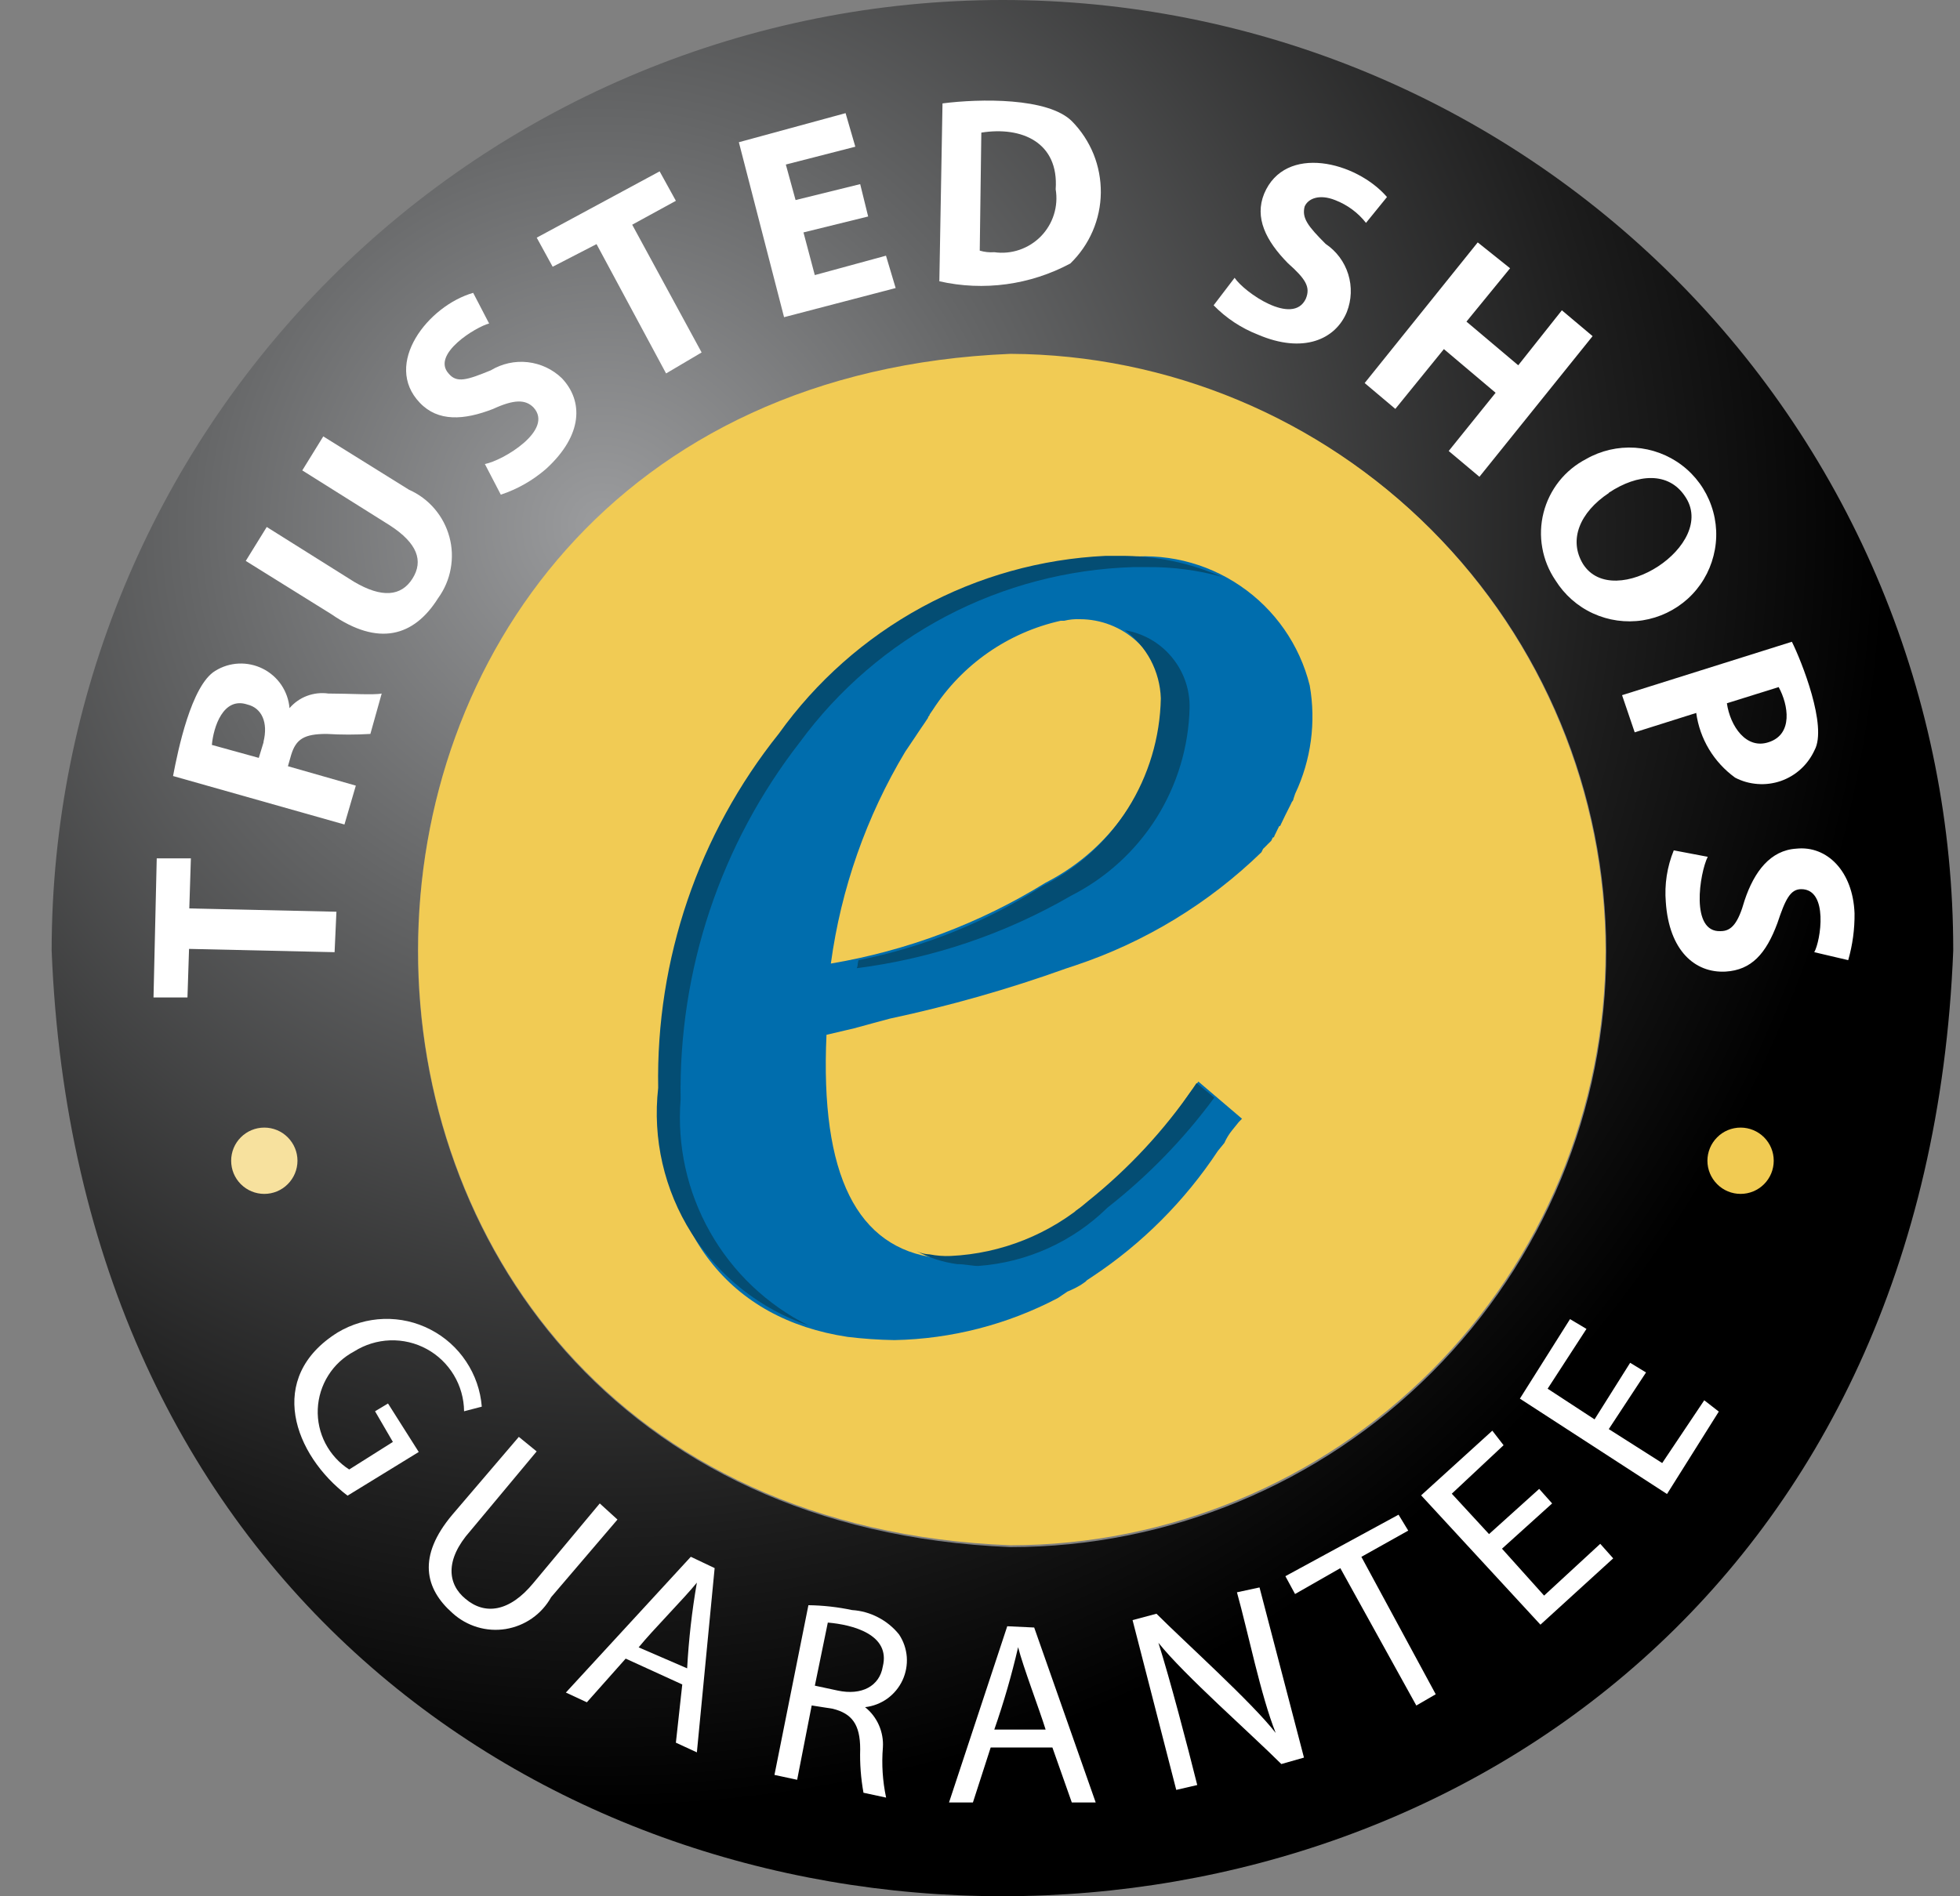 <svg width="31" height="30" viewBox="0 0 31 30" fill="none" xmlns="http://www.w3.org/2000/svg">
<rect x="0" y="0" width="31" height="30" fill="#808080" stroke="none"/>
<g clip-path="url(#clip0_97_427)">
<path fill-rule="evenodd" clip-rule="evenodd" d="M15.854 2.58045e-06C17.829 -0.001 19.785 0.387 21.61 1.142C23.436 1.898 25.094 3.005 26.491 4.402C27.887 5.798 28.995 7.457 29.75 9.282C30.506 11.107 30.894 13.063 30.893 15.038C30.101 34.986 1.61 34.986 0.817 15.038C0.819 11.05 2.404 7.227 5.224 4.407C8.043 1.587 11.867 0.002 15.854 2.58045e-06ZM15.98 5.626C3.5 6.112 3.474 23.963 15.98 24.476C18.48 24.476 20.877 23.483 22.644 21.715C24.412 19.948 25.405 17.55 25.405 15.051C25.405 12.551 24.412 10.154 22.644 8.387C20.877 6.619 18.48 5.626 15.98 5.626Z" fill="url(#paint0_radial_97_427)"/>
<path fill-rule="evenodd" clip-rule="evenodd" d="M25.394 15.035C25.392 17.531 24.399 19.923 22.635 21.688C20.87 23.452 18.478 24.444 15.983 24.447C3.477 23.961 3.502 6.109 15.983 5.598C18.479 5.61 20.87 6.609 22.633 8.377C24.396 10.145 25.389 12.538 25.394 15.035Z" fill="url(#paint1_radial_97_427)"/>
<path fill-rule="evenodd" clip-rule="evenodd" d="M25.855 11.586L26.828 11.279C26.856 11.482 26.925 11.678 27.03 11.853C27.136 12.029 27.276 12.181 27.442 12.302C27.552 12.36 27.673 12.394 27.798 12.403C27.922 12.413 28.047 12.396 28.165 12.356C28.282 12.315 28.391 12.251 28.483 12.166C28.575 12.082 28.648 11.98 28.7 11.867C28.905 11.489 28.494 10.46 28.341 10.153L25.655 10.998L25.855 11.586ZM28.132 10.87C28.286 11.152 28.362 11.613 27.979 11.74C27.62 11.865 27.365 11.488 27.313 11.126L28.132 10.87Z" fill="white"/>
<path fill-rule="evenodd" clip-rule="evenodd" d="M24.601 9.18C24.744 9.409 24.95 9.592 25.195 9.704C25.441 9.817 25.713 9.855 25.98 9.814C26.247 9.772 26.495 9.653 26.695 9.472C26.895 9.29 27.036 9.054 27.102 8.792C27.169 8.531 27.157 8.256 27.067 8.001C26.978 7.746 26.816 7.523 26.601 7.36C26.386 7.197 26.128 7.101 25.859 7.083C25.59 7.066 25.321 7.128 25.087 7.262C24.921 7.348 24.775 7.468 24.659 7.614C24.543 7.761 24.459 7.93 24.413 8.112C24.367 8.293 24.36 8.482 24.393 8.666C24.425 8.85 24.496 9.025 24.601 9.18ZM25.445 7.796C25.906 7.489 26.391 7.464 26.648 7.848C27.185 8.615 25.522 9.689 25.037 8.922C24.806 8.541 24.985 8.107 25.445 7.8V7.796Z" fill="white"/>
<path fill-rule="evenodd" clip-rule="evenodd" d="M22.069 6.469L22.837 5.523L23.655 6.214L22.913 7.135L23.399 7.543L25.189 5.318L24.703 4.909L24.013 5.779L23.194 5.088L23.884 4.244L23.372 3.835L21.584 6.06L22.069 6.469Z" fill="white"/>
<path fill-rule="evenodd" clip-rule="evenodd" d="M19.896 5.294C20.611 5.601 21.123 5.371 21.302 4.936C21.377 4.745 21.385 4.534 21.324 4.338C21.263 4.142 21.137 3.973 20.966 3.858C20.684 3.576 20.589 3.449 20.634 3.269C20.686 3.143 20.864 3.064 21.12 3.167C21.311 3.241 21.479 3.365 21.605 3.526L21.937 3.117C21.452 2.555 20.326 2.273 19.994 3.065C19.84 3.443 20.019 3.808 20.371 4.165C20.653 4.416 20.73 4.542 20.653 4.727C20.448 5.162 19.681 4.625 19.527 4.395L19.195 4.83C19.393 5.033 19.632 5.191 19.896 5.294Z" fill="white"/>
<path fill-rule="evenodd" clip-rule="evenodd" d="M16.954 1.918C16.576 1.541 15.496 1.56 14.907 1.636L14.857 4.45C15.559 4.609 16.294 4.508 16.928 4.169C17.079 4.023 17.199 3.849 17.282 3.657C17.365 3.465 17.409 3.258 17.411 3.049C17.413 2.839 17.374 2.632 17.296 2.438C17.217 2.244 17.101 2.067 16.954 1.918ZM15.726 3.99C15.648 3.996 15.57 3.987 15.496 3.965L15.521 2.098C16.16 1.996 16.749 2.252 16.697 2.994C16.719 3.127 16.71 3.264 16.669 3.394C16.629 3.523 16.558 3.641 16.464 3.738C16.369 3.835 16.253 3.908 16.125 3.952C15.997 3.996 15.86 4.009 15.726 3.99Z" fill="white"/>
<path fill-rule="evenodd" clip-rule="evenodd" d="M14.166 4.557L14.013 4.045L12.887 4.352L12.708 3.677L13.731 3.425L13.605 2.913L12.583 3.165L12.429 2.603L13.528 2.321L13.374 1.79L11.686 2.25L12.401 5.018L14.166 4.557Z" fill="white"/>
<path fill-rule="evenodd" clip-rule="evenodd" d="M9.435 3.862L10.535 5.908L11.097 5.576L9.999 3.555L10.69 3.177L10.433 2.711L8.489 3.76L8.741 4.22L9.435 3.862Z" fill="white"/>
<path fill-rule="evenodd" clip-rule="evenodd" d="M7.798 6.47C8.13 6.317 8.31 6.317 8.437 6.445C8.769 6.804 7.951 7.289 7.669 7.341L7.921 7.826C8.184 7.739 8.427 7.6 8.637 7.418C9.225 6.88 9.225 6.343 8.888 5.985C8.741 5.842 8.55 5.753 8.347 5.73C8.143 5.707 7.938 5.753 7.762 5.859C7.385 6.013 7.225 6.064 7.097 5.911C6.815 5.604 7.532 5.169 7.736 5.118L7.484 4.633C6.769 4.838 6.052 5.758 6.64 6.372C6.928 6.675 7.337 6.649 7.798 6.47Z" fill="white"/>
<path fill-rule="evenodd" clip-rule="evenodd" d="M6.93 9.462C7.03 9.324 7.098 9.166 7.128 8.999C7.159 8.831 7.153 8.659 7.108 8.495C7.064 8.331 6.984 8.179 6.873 8.049C6.763 7.92 6.625 7.817 6.469 7.748L5.113 6.904L4.781 7.442L6.165 8.311C6.6 8.592 6.702 8.873 6.523 9.155C6.345 9.436 6.038 9.462 5.603 9.206L4.219 8.337L3.887 8.874L5.243 9.718C5.983 10.229 6.546 10.075 6.93 9.462Z" fill="white"/>
<path fill-rule="evenodd" clip-rule="evenodd" d="M5.628 12.429L4.554 12.122L4.605 11.943C4.682 11.692 4.81 11.611 5.167 11.611C5.397 11.625 5.628 11.625 5.858 11.611L6.037 10.972C5.911 10.998 5.525 10.972 5.193 10.972C5.079 10.956 4.964 10.969 4.856 11.009C4.749 11.049 4.654 11.116 4.579 11.203C4.568 11.071 4.523 10.945 4.449 10.835C4.375 10.726 4.274 10.638 4.156 10.579C4.038 10.52 3.906 10.492 3.775 10.498C3.643 10.504 3.515 10.544 3.403 10.614C3.025 10.844 2.814 11.872 2.737 12.277L5.448 13.044L5.628 12.429ZM4.17 11.738L4.093 11.99L3.351 11.785C3.376 11.503 3.53 11.018 3.913 11.146C4.141 11.201 4.244 11.431 4.167 11.738H4.17Z" fill="white"/>
<path fill-rule="evenodd" clip-rule="evenodd" d="M5.321 14.424L2.994 14.372L3.019 13.58H2.479L2.428 15.78H2.965L2.99 15.012L5.292 15.064L5.321 14.424Z" fill="white"/>
<path fill-rule="evenodd" clip-rule="evenodd" d="M5.932 22.327L6.214 22.812L5.523 23.248C5.364 23.146 5.235 23.004 5.147 22.836C5.06 22.669 5.018 22.481 5.026 22.292C5.034 22.104 5.091 21.92 5.192 21.76C5.292 21.6 5.433 21.47 5.6 21.381C5.771 21.273 5.967 21.212 6.169 21.205C6.371 21.198 6.571 21.245 6.749 21.342C6.926 21.438 7.074 21.581 7.178 21.754C7.282 21.927 7.338 22.125 7.34 22.327L7.62 22.254C7.6 21.998 7.514 21.752 7.372 21.539C7.23 21.325 7.036 21.151 6.808 21.034C6.581 20.916 6.327 20.858 6.07 20.866C5.814 20.874 5.564 20.947 5.344 21.078C4.193 21.794 4.653 23.021 5.497 23.662L6.623 22.971L6.137 22.204L5.932 22.327Z" fill="white"/>
<path fill-rule="evenodd" clip-rule="evenodd" d="M9.486 23.785L8.437 25.043C8.059 25.503 7.669 25.555 7.362 25.294C7.081 25.064 7.03 24.68 7.439 24.22L8.488 22.962L8.206 22.732L7.157 23.96C6.595 24.625 6.722 25.136 7.157 25.52C7.269 25.622 7.403 25.698 7.549 25.742C7.695 25.786 7.848 25.796 7.998 25.772C8.148 25.747 8.291 25.69 8.416 25.602C8.54 25.515 8.643 25.401 8.717 25.268L9.766 24.04L9.486 23.785Z" fill="white"/>
<path fill-rule="evenodd" clip-rule="evenodd" d="M8.95 26.777L9.282 26.931L9.896 26.24L10.791 26.649L10.69 27.57L11.022 27.723L11.303 24.808L10.926 24.629L8.95 26.777ZM11.022 25.038C10.944 25.486 10.893 25.939 10.868 26.394L10.101 26.062C10.331 25.78 10.816 25.293 11.022 25.038Z" fill="white"/>
<path fill-rule="evenodd" clip-rule="evenodd" d="M13.477 25.472C13.25 25.424 13.018 25.398 12.786 25.395L12.249 28.08L12.608 28.157L12.838 26.981L13.17 27.033C13.477 27.109 13.605 27.284 13.605 27.672C13.598 27.903 13.616 28.134 13.657 28.362L14.015 28.439C13.96 28.179 13.942 27.912 13.964 27.646C13.972 27.525 13.95 27.404 13.901 27.292C13.852 27.181 13.777 27.083 13.682 27.008C13.809 26.994 13.93 26.947 14.034 26.873C14.137 26.798 14.22 26.699 14.274 26.583C14.328 26.467 14.351 26.34 14.342 26.213C14.332 26.085 14.29 25.963 14.219 25.857C14.129 25.745 14.016 25.653 13.888 25.587C13.761 25.52 13.62 25.481 13.477 25.472ZM13.962 26.367C13.911 26.674 13.63 26.828 13.247 26.745L12.888 26.668L13.093 25.67C13.477 25.702 14.091 25.855 13.962 26.367Z" fill="white"/>
<path fill-rule="evenodd" clip-rule="evenodd" d="M15.931 25.728L15.01 28.516H15.388L15.669 27.646H16.645L16.952 28.516H17.33L16.357 25.748L15.931 25.728ZM15.726 27.363C15.875 26.936 16.001 26.5 16.103 26.059C16.18 26.366 16.435 27.031 16.538 27.363H15.726Z" fill="white"/>
<path fill-rule="evenodd" clip-rule="evenodd" d="M19.564 25.191C19.742 25.83 19.941 26.826 20.177 27.416C19.8 26.931 18.745 25.984 18.291 25.53L17.913 25.631L18.604 28.317L18.936 28.24C18.783 27.627 18.501 26.552 18.322 25.99C18.731 26.502 19.78 27.423 20.266 27.908L20.624 27.806L19.921 25.114L19.564 25.191Z" fill="white"/>
<path fill-rule="evenodd" clip-rule="evenodd" d="M22.273 24.215L22.12 23.963L20.33 24.936L20.483 25.218L21.199 24.809L22.401 26.982L22.708 26.804L21.532 24.63L22.273 24.215Z" fill="white"/>
<path fill-rule="evenodd" clip-rule="evenodd" d="M24.422 25.243L23.756 24.501L24.549 23.785L24.344 23.555L23.551 24.27L22.962 23.631L23.781 22.864L23.603 22.634L22.477 23.657L24.364 25.703L25.515 24.654L25.31 24.424L24.422 25.243Z" fill="white"/>
<path fill-rule="evenodd" clip-rule="evenodd" d="M26.29 23.146L25.445 22.609L26.034 21.713L25.783 21.56L25.22 22.455L24.478 21.97L25.092 21.024L24.832 20.869L24.039 22.127L26.366 23.636L27.185 22.332L26.955 22.153L26.29 23.146Z" fill="white"/>
<path fill-rule="evenodd" clip-rule="evenodd" d="M29.332 14.449C29.307 13.784 28.897 13.375 28.412 13.426C28.003 13.451 27.746 13.785 27.593 14.245C27.491 14.604 27.388 14.731 27.215 14.731C26.73 14.756 26.883 13.81 27.01 13.555L26.473 13.453C26.367 13.712 26.324 13.993 26.347 14.272C26.399 15.039 26.808 15.397 27.293 15.371C27.702 15.346 27.932 15.089 28.112 14.604C28.238 14.226 28.317 14.067 28.489 14.067C28.925 14.067 28.796 14.886 28.695 15.064L29.232 15.19C29.301 14.949 29.335 14.7 29.332 14.449Z" fill="white"/>
<path fill-rule="evenodd" clip-rule="evenodd" d="M4.705 18.363C4.705 18.503 4.649 18.636 4.551 18.734C4.453 18.833 4.319 18.888 4.18 18.888C4.041 18.888 3.908 18.833 3.809 18.734C3.711 18.636 3.656 18.503 3.656 18.363C3.656 18.224 3.711 18.091 3.809 17.993C3.908 17.894 4.041 17.839 4.18 17.839C4.319 17.839 4.453 17.894 4.551 17.993C4.649 18.091 4.705 18.224 4.705 18.363Z" fill="#F7E19E"/>
<path fill-rule="evenodd" clip-rule="evenodd" d="M28.054 18.363C28.054 18.503 27.999 18.636 27.901 18.734C27.802 18.833 27.669 18.888 27.53 18.888C27.391 18.888 27.257 18.833 27.159 18.734C27.061 18.636 27.005 18.503 27.005 18.363C27.005 18.224 27.061 18.091 27.159 17.993C27.257 17.894 27.391 17.839 27.53 17.839C27.669 17.839 27.802 17.894 27.901 17.993C27.999 18.091 28.054 18.224 28.054 18.363Z" fill="#F1CB53"/>
<path fill-rule="evenodd" clip-rule="evenodd" d="M17.747 8.824C18.404 8.737 19.069 8.895 19.616 9.268C20.164 9.64 20.555 10.201 20.715 10.844C20.817 11.425 20.737 12.024 20.485 12.557L20.459 12.634C20.457 12.653 20.448 12.671 20.434 12.685L20.409 12.737L20.332 12.89L20.307 12.942L20.282 12.994L20.257 13.045C20.257 13.052 20.254 13.058 20.249 13.063C20.245 13.068 20.238 13.07 20.232 13.07L20.206 13.122L20.181 13.174L20.156 13.225C20.156 13.228 20.155 13.232 20.154 13.235C20.153 13.238 20.151 13.241 20.149 13.243C20.146 13.245 20.144 13.247 20.141 13.248C20.138 13.25 20.134 13.25 20.131 13.25L20.106 13.302L20.054 13.353L20.029 13.379L19.977 13.43L19.952 13.482C19.119 14.291 18.114 14.903 17.012 15.272L16.858 15.323C15.948 15.65 15.017 15.914 14.071 16.116L13.789 16.192L13.507 16.269L13.072 16.371C12.97 18.596 13.557 19.747 14.812 19.901C14.913 19.901 15.042 19.926 15.144 19.926C15.789 19.91 16.414 19.696 16.933 19.312L17.01 19.26V19.159L17.087 19.107L17.164 19.055L17.266 18.979C17.862 18.509 18.38 17.948 18.8 17.316L18.954 17.111L19.644 17.699L19.593 17.751L19.491 17.877C19.44 17.939 19.398 18.008 19.365 18.082L19.263 18.207C18.739 19 18.061 19.679 17.268 20.203L17.191 20.254L17.166 20.279L17.09 20.331C17.024 20.37 16.955 20.404 16.884 20.433L16.808 20.484L16.731 20.536C15.933 20.955 15.049 21.183 14.147 21.201C13.899 21.197 13.652 21.18 13.405 21.15C11.539 20.868 10.464 19.514 10.438 17.313V17.236C10.409 15.238 11.066 13.29 12.3 11.717L12.351 11.64C12.939 10.807 13.711 10.12 14.607 9.631C15.502 9.143 16.498 8.867 17.517 8.824H17.747ZM17.082 9.796C16.997 9.792 16.913 9.801 16.83 9.821H16.775C15.943 10.007 15.218 10.512 14.755 11.228L14.703 11.304C14.703 11.329 14.678 11.329 14.678 11.356L14.627 11.433L14.575 11.509L14.523 11.586L14.472 11.663L14.42 11.74L14.369 11.816L14.317 11.893C13.702 12.919 13.302 14.059 13.141 15.244C14.345 15.041 15.499 14.607 16.537 13.965C17.087 13.684 17.551 13.261 17.879 12.738C18.208 12.216 18.389 11.614 18.404 10.997C18.372 10.669 18.218 10.364 17.974 10.142C17.73 9.92 17.412 9.797 17.082 9.796Z" fill="#006DAD"/>
<path fill-rule="evenodd" clip-rule="evenodd" d="M10.765 17.391C10.732 15.347 11.397 13.354 12.652 11.74C13.262 10.909 14.054 10.228 14.966 9.748C15.879 9.269 16.889 9.004 17.92 8.972H18.15C18.547 8.968 18.943 9.02 19.326 9.126C18.818 8.903 18.269 8.79 17.715 8.794H17.485C16.467 8.842 15.473 9.12 14.578 9.607C13.683 10.095 12.911 10.778 12.318 11.607C11.048 13.195 10.373 15.178 10.41 17.211C10.319 18.015 10.505 18.826 10.938 19.51C11.371 20.193 12.024 20.709 12.789 20.971C12.133 20.644 11.59 20.128 11.23 19.491C10.869 18.853 10.707 18.122 10.765 17.391Z" fill="#044D73"/>
<path fill-rule="evenodd" clip-rule="evenodd" d="M15.472 20.028C16.242 19.973 16.968 19.645 17.518 19.104C18.157 18.603 18.725 18.018 19.206 17.365L18.925 17.134L18.873 17.211C18.41 17.886 17.849 18.489 17.21 19.001C16.604 19.526 15.838 19.832 15.037 19.87C14.925 19.875 14.814 19.866 14.705 19.845C14.633 19.843 14.563 19.826 14.499 19.794C14.698 19.9 14.915 19.969 15.139 19.999C15.267 19.999 15.369 20.028 15.472 20.028Z" fill="#044D73"/>
<path fill-rule="evenodd" clip-rule="evenodd" d="M18.36 11.048C18.348 11.665 18.168 12.268 17.839 12.791C17.51 13.314 17.045 13.737 16.493 14.015C15.603 14.585 14.614 14.984 13.578 15.191C13.552 15.293 13.578 15.243 13.552 15.317C14.75 15.164 15.905 14.772 16.949 14.166C17.498 13.886 17.962 13.462 18.291 12.94C18.619 12.417 18.8 11.816 18.815 11.199C18.821 10.905 18.72 10.62 18.532 10.395C18.345 10.169 18.082 10.019 17.793 9.971C17.962 10.096 18.101 10.258 18.2 10.444C18.298 10.631 18.353 10.837 18.36 11.048Z" fill="#044D73"/>
</g>
<defs>
<radialGradient id="paint0_radial_97_427" cx="0" cy="0" r="1" gradientUnits="userSpaceOnUse" gradientTransform="translate(9.457 8.25) scale(20.542 20.489)">
<stop stop-color="#9B9C9E"/>
<stop offset="0.321" stop-color="#656667"/>
<stop offset="0.785" stop-color="#1D1D1D"/>
<stop offset="1"/>
</radialGradient>
<radialGradient id="paint1_radial_97_427" cx="0" cy="0" r="1" gradientUnits="userSpaceOnUse" gradientTransform="translate(-52.237 39.457) rotate(49.777) scale(16.879 16.946)">
<stop stop-color="#FFFEFC"/>
<stop offset="0.242" stop-color="#FFFDF7"/>
<stop offset="1" stop-color="#F1CB54"/>
</radialGradient>
<clipPath id="clip0_97_427">
<rect width="30.077" height="30" fill="white" transform="translate(0.817)"/>
</clipPath>
</defs>
</svg>
